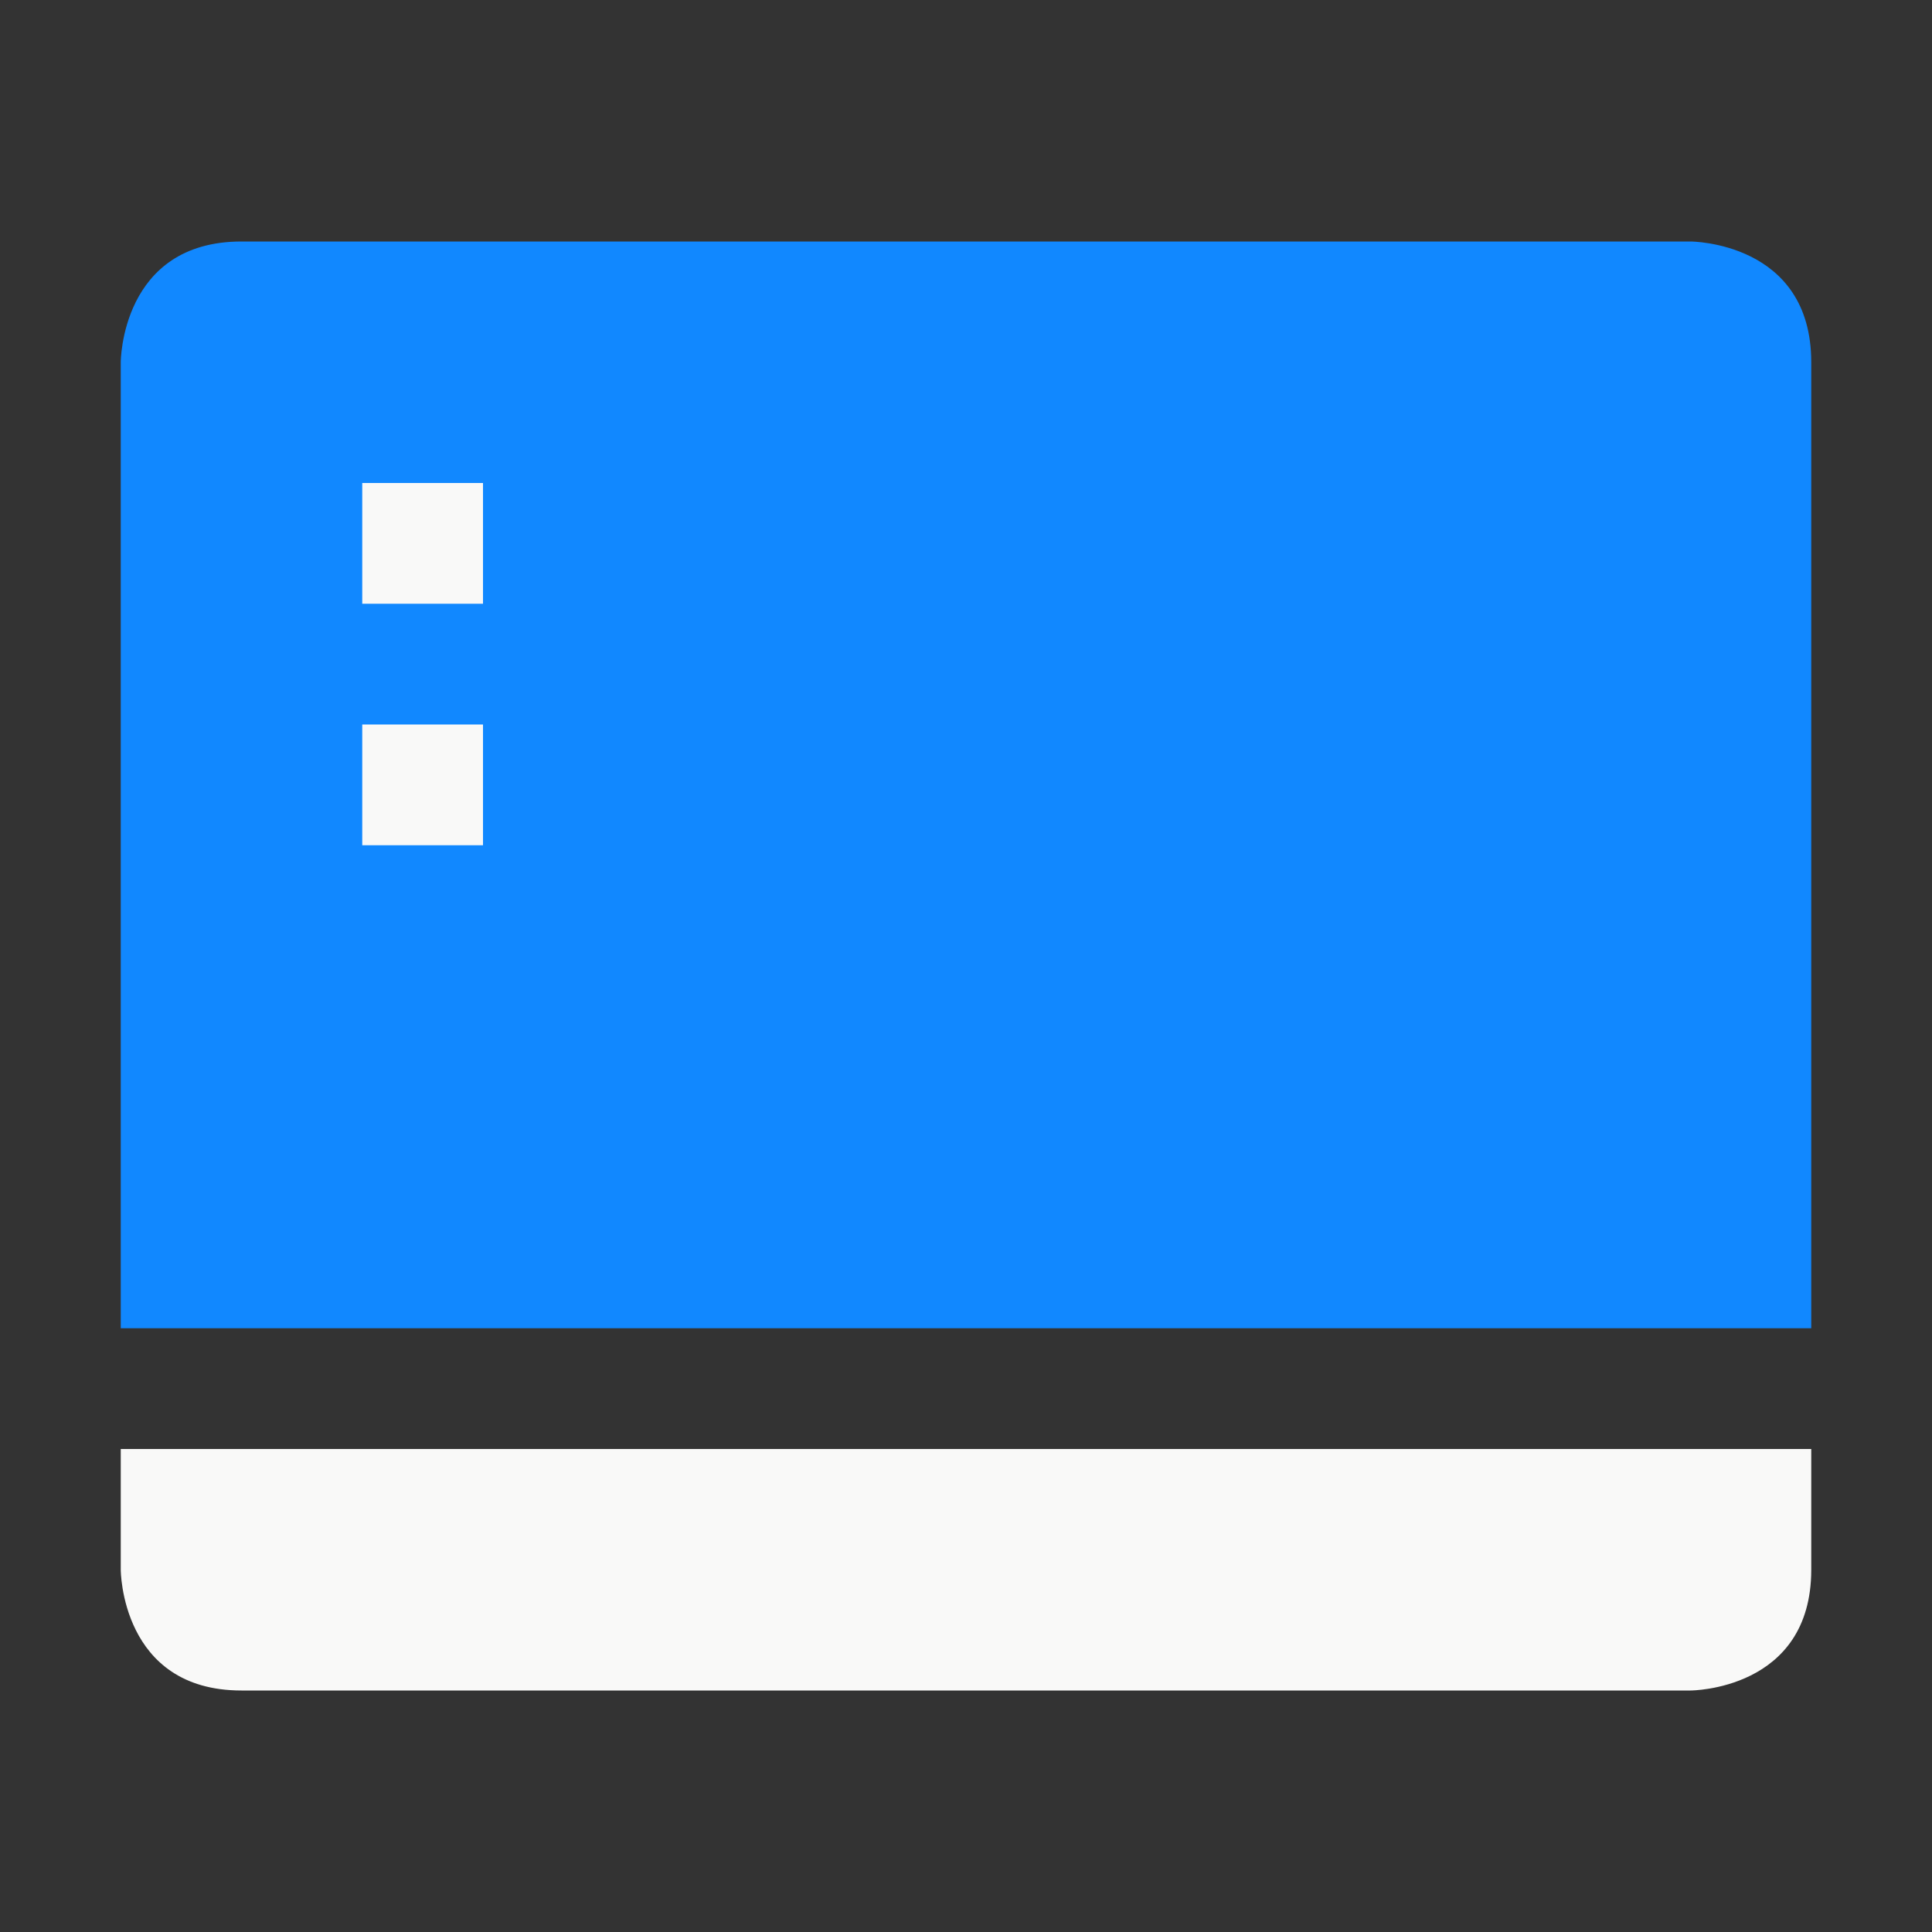 <?xml version="1.0" encoding="utf-8"?>
<!-- Generator: Adobe Illustrator 22.1.0, SVG Export Plug-In . SVG Version: 6.00 Build 0)  -->
<svg version="1.1" id="Layer_1" xmlns="http://www.w3.org/2000/svg" xmlns:xlink="http://www.w3.org/1999/xlink" x="0px" y="0px"
	 viewBox="0 0 16 16" style="enable-background:new 0 0 16 16;" xml:space="preserve">
<rect x="0" y="0" width="16" height="16" fill="#333333" stroke="none"/>
<style type="text/css">
	.st0{fill:#F9F9F8;}
	.st1{fill:#1188FF;}
</style>
<g id="desktop_2_">
	<path class="st0" d="M1,13c0,0,0,1,1,1s12,0,12,0s1,0,1-1v-1H1V13z"/>
	<path class="st1" d="M14,2C14,2,3,2,2,2S1,3,1,3v8h14c0,0,0-7,0-8S14,2,14,2z"/>
	<rect x="3" y="4" class="st0" width="1" height="1"/>
	<rect x="3" y="6" class="st0" width="1" height="1"/>
</g>
</svg>
